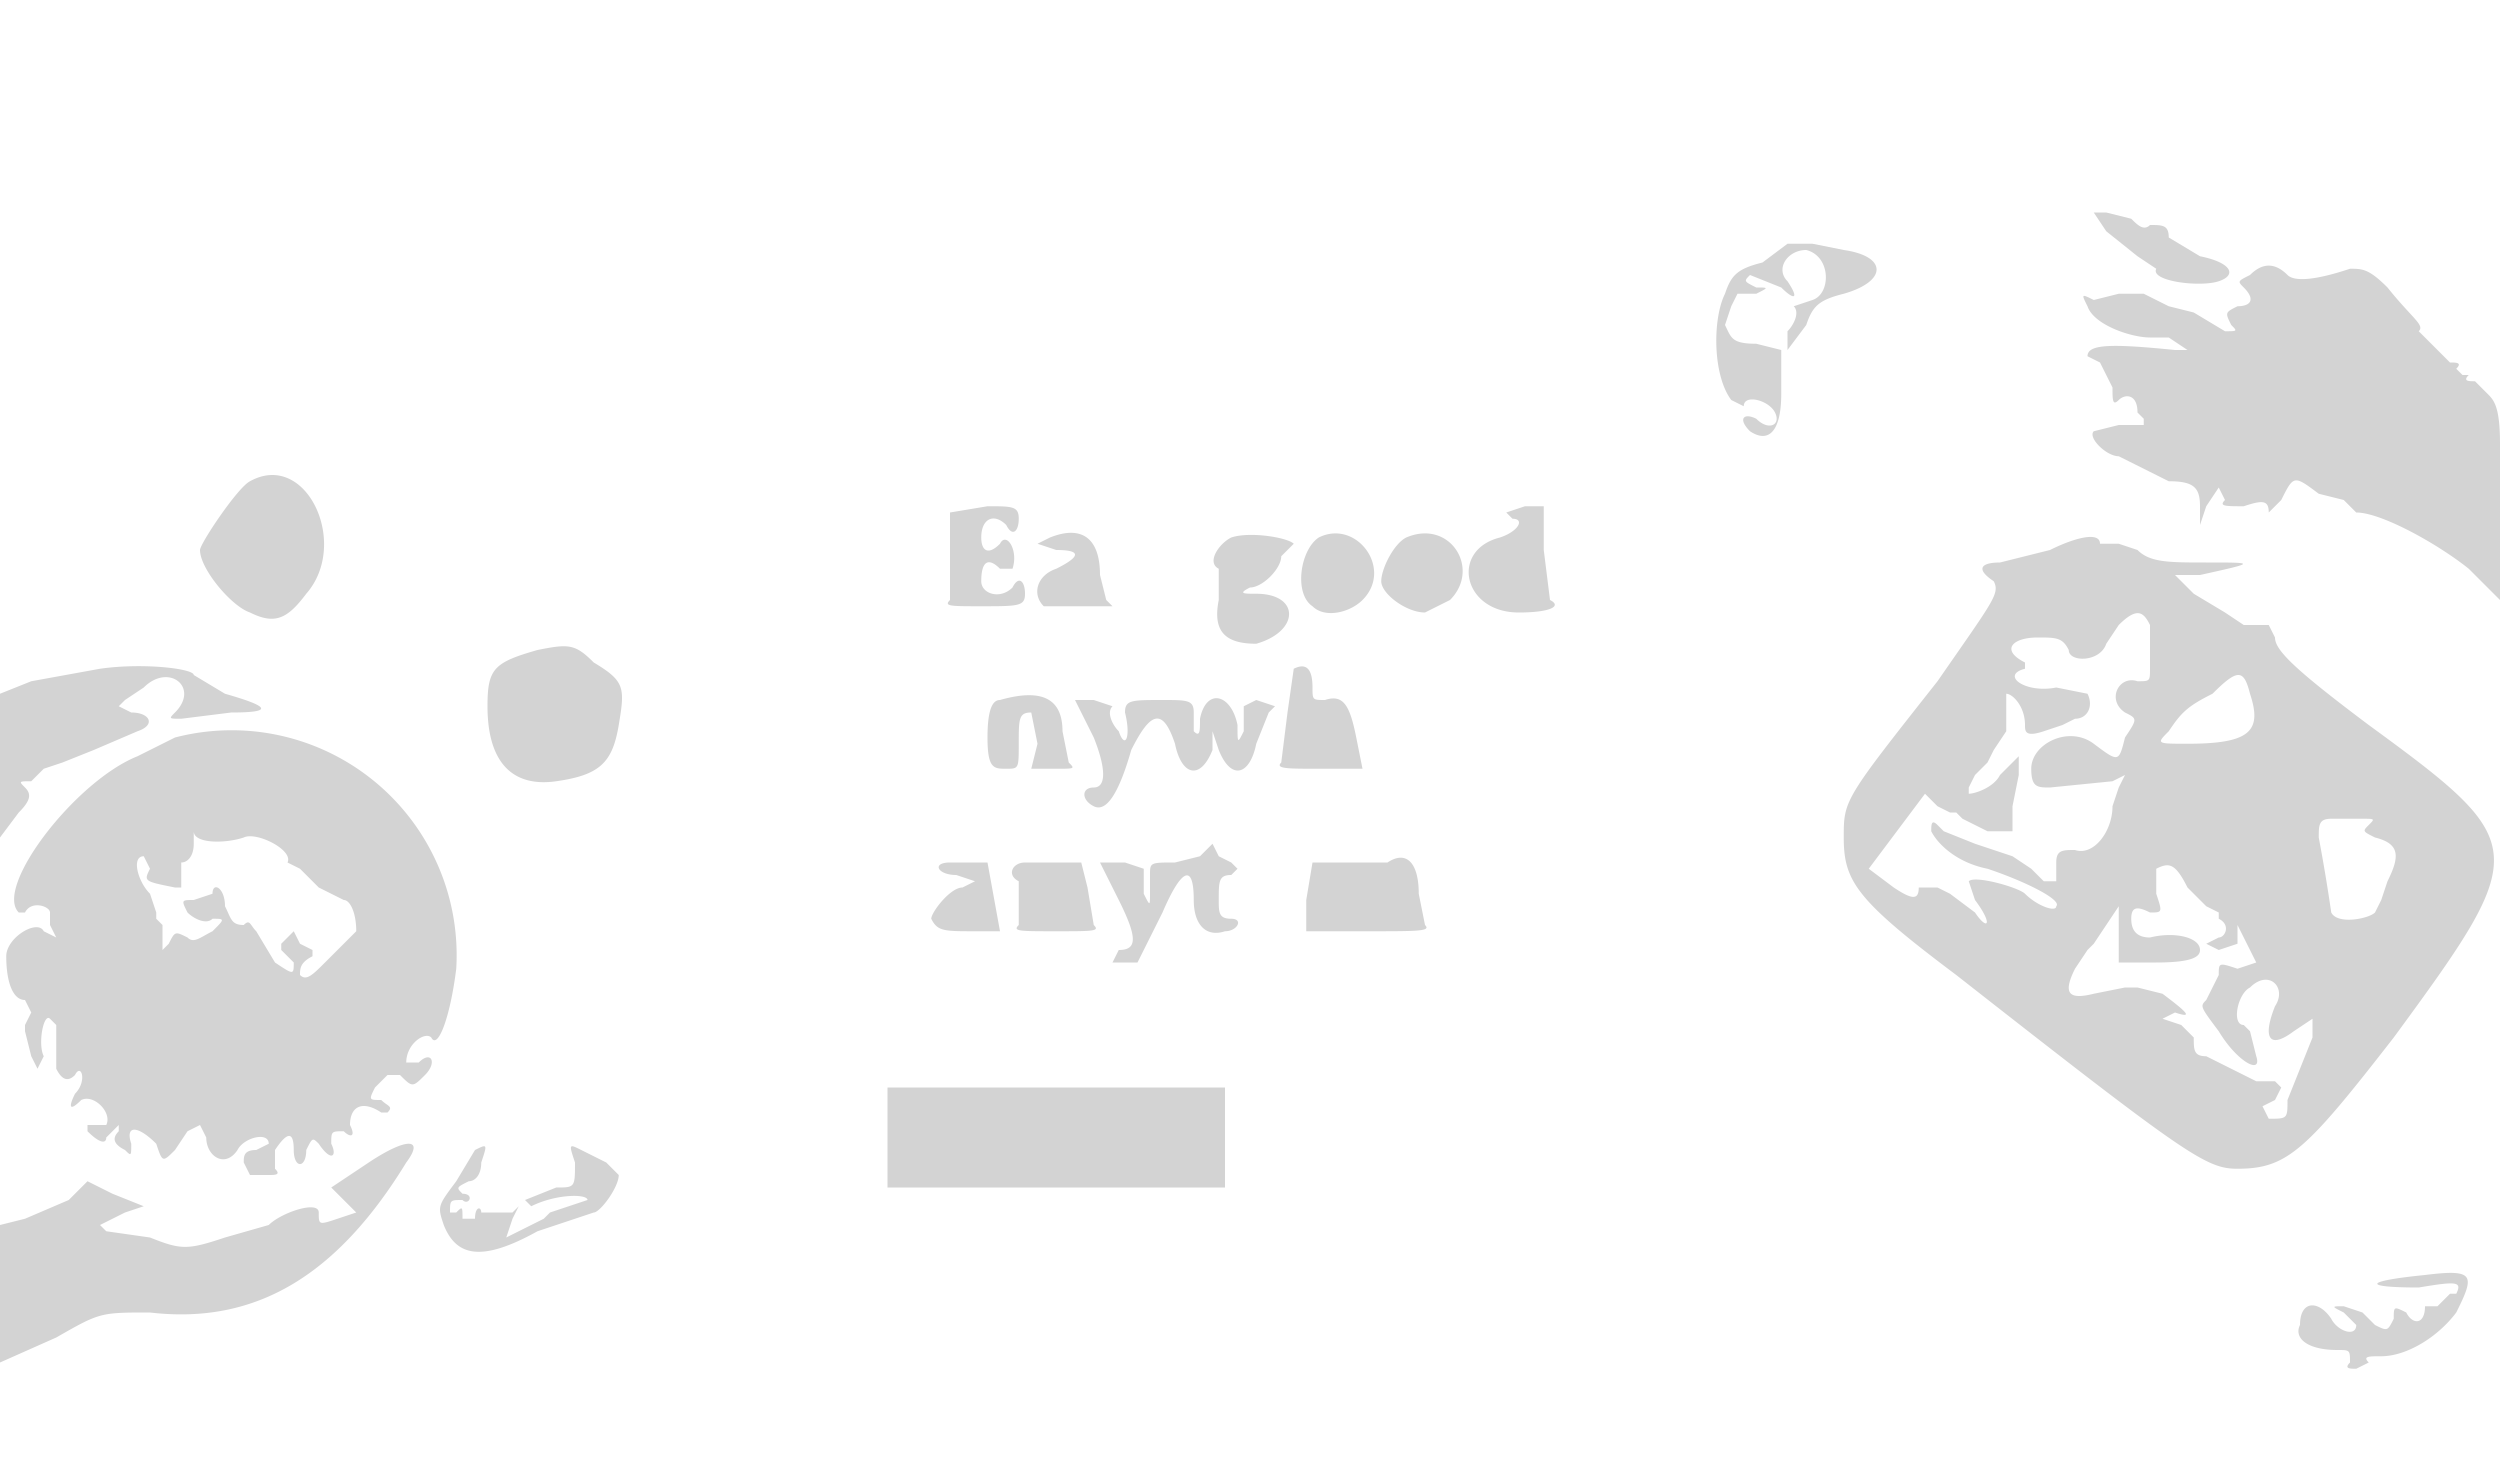 <svg xmlns="http://www.w3.org/2000/svg" width="400" height="234"><path d="M337 37l5 4 3 2c-1 2 7 3 10 2s2-3-3-4l-5-3c0-2-1-2-3-2-1 1-2 0-3-1l-4-1h-2l2 3m-51 2l-4 3c-4 1-5 2-6 5-2 4-2 13 1 17l2 1c0-2 4-1 5 1s-1 3-3 1c-2-1-3 0-1 2 3 2 5 0 5-6v-7l-4-1c-4 0-4-1-5-3l1-3 1-2h3c2-1 2-1 0-1-2-1-2-1-1-2l5 2c2 2 3 2 1-1-2-2 0-5 3-5 4 1 4 7 1 8l-3 1c1 1 0 3-1 4v3l3-4c1-3 2-4 6-5 7-2 7-6 0-7l-5-1h-4m74 5c-2 1-2 1-1 2 2 2 1 3-1 3-2 1-2 1-1 3 1 1 1 1-1 1l-5-3-4-1-4-2h-4l-4 1c-2-1-2-1-1 1 1 3 7 5 10 5h3l3 2h-2c-10-1-14-1-14 1l2 1 2 4c0 2 0 3 1 2s3-1 3 2l1 1v1h-4l-4 1c-1 1 2 4 4 4l2 1 6 3c4 0 5 1 5 4v3l1-3 2-3 1 2c-1 1 0 1 3 1 3-1 4-1 4 1l2-2c2-4 2-4 6-1l4 1 1 1 1 1c4 0 13 5 18 9l5 5v-7a237 237 0 000-18c0-6-1-7-2-8l-1-1-1-1c-1 0-2 0-1-1h-1l-1-1c1-1 0-1-1-1l-2-2-2-2-1-1c1-1-1-2-5-7-3-3-4-3-6-3-6 2-9 2-10 1-2-2-4-2-6 0M40 77c-2 1-8 10-8 11 0 3 5 9 8 10 4 2 6 1 9-3 7-8 0-23-9-18m112 5v14c-1 1 0 1 5 1 6 0 7 0 7-2s-1-3-2-1c-2 2-5 1-5-1 0-3 1-4 3-2h2c1-3-1-6-2-4-2 2-3 1-3-1 0-3 2-4 4-2 1 2 2 1 2-1s-1-2-5-2l-6 1m89 0l1 1c2 0 1 2-2 3-8 2-6 12 3 12 5 0 7-1 5-2l-1-8v-7h-3l-3 1m-73 4l-2 1 3 1c4 0 4 1 0 3-3 1-4 4-2 6h11l-1-1-1-4c0-6-3-8-8-6m29 0c-2 1-4 4-2 5v5c-1 5 1 7 6 7 7-2 7-8 0-8-2 0-3 0-1-1 2 0 5-3 5-5l1-1 1-1c-1-1-7-2-10-1m14 0c-3 2-4 9-1 11 2 2 6 1 8-1 5-5-1-13-7-10m14 0c-2 1-4 5-4 7s4 5 7 5l4-2c5-5 0-13-7-10m103 2l-8 2c-3 0-4 1-1 3 1 2 0 3-9 16-15 19-15 19-15 25 0 7 2 10 18 22 37 29 40 31 45 31 8 0 11-3 25-21 22-30 22-31-4-50-12-9-15-12-15-14l-1-2h-4l-3-2-5-3-3-3h4c9-2 9-2 1-2-6 0-9 0-11-2l-3-1h-3c0-2-4-1-8 1m11 12l-2 3c-1 3-6 3-6 1-1-2-2-2-5-2-4 0-6 2-2 4v1c-4 1 0 4 5 3l5 1c1 2 0 4-2 4l-2 1-3 1c-3 1-3 0-3-1 0-3-2-5-3-5v6l-2 3-1 2-2 2-1 2v1c1 0 4-1 5-3l3-3v3l-1 5v4h-4l-4-2-1-1h-1l-2-1-2-2-9 12 4 3c3 2 4 2 4 0h3l2 1 4 3c2 3 3 2 0-2l-1-3c1-1 8 1 9 2 2 2 5 3 5 2 1-1-5-4-11-6-5-1-8-4-9-6 0-1 0-2 1-1l1 1 5 2 6 2 3 2 2 2h2v-3c0-2 1-2 3-2 3 1 6-3 6-7l1-3 1-2-2 1-10 1c-2 0-3 0-3-3 0-4 6-7 10-4s4 3 5-1c2-3 2-3 0-4-3-2-1-6 2-5 2 0 2 0 2-2v-7c-1-2-2-3-5 0m-253 4c-7 2-8 3-8 9 0 9 4 13 11 12s9-3 10-9 1-7-4-10c-3-3-4-3-9-2m-70 3l-11 2-5 2v23l3-4c2-2 2-3 1-4s-1-1 1-1l2-2 3-1 5-2 7-3c3-1 2-3-1-3l-2-1 1-1 3-2c4-4 9 0 5 4-1 1-1 1 1 1l8-1c7 0 6-1-1-3l-5-3c0-1-8-2-15-1m191 0l-1 7-1 8c-1 1 1 1 6 1h7l-1-5c-1-5-2-7-5-6-2 0-2 0-2-2 0-3-1-4-3-3m147 4c-4 2-5 3-7 6-2 2-2 2 3 2 10 0 12-2 10-8-1-4-2-4-6 0m-194 1c-1 0-2 1-2 6s1 5 3 5 2 0 2-4 0-5 2-5l1 5-1 4h4c3 0 3 0 2-1l-1-5c0-5-3-7-10-5m12 0l3 6c2 5 2 8 0 8s-2 2 0 3 4-2 6-9c3-6 5-7 7-1 1 5 4 6 6 1v-3l1 3c2 5 5 4 6-1l2-5 1-1-3-1-2 1v4c-1 2-1 2-1-1-1-5-5-6-6-1 0 2 0 3-1 2v-3c0-2-1-2-5-2-5 0-6 0-6 2 1 4 0 6-1 3-1-1-2-3-1-4l-3-1h-3m-144 6l-6 3c-10 4-23 21-19 25h1c1-2 4-1 4 0v2l1 2-2-1c-1-2-6 1-6 4 0 4 1 7 3 7l1 2-1 2v1l1 4 1 2 1-2c-1-2 0-7 1-6l1 1v7c1 2 2 2 3 1 1-2 2 1 0 3-1 2-1 3 1 1 2-1 5 2 4 4h-3v1c2 2 3 2 3 1l2-2v1c-1 1-1 2 1 3 1 1 1 1 1-1-1-3 1-3 4 0 1 3 1 3 3 1l2-3 2-1 1 2c0 3 3 5 5 2 1-2 5-3 5-1l-2 1c-2 0-2 1-2 2l1 2h3c1 0 2 0 1-1v-3c2-3 3-3 3 0s2 3 2 0c1-2 1-2 2-1 2 3 3 2 2 0 0-2 0-2 2-2 1 1 2 1 1-1 0-3 2-4 5-2h1c1-1 0-1-1-2-2 0-2 0-1-2l2-2h2c2 2 2 2 4 0s1-4-1-2h-2c0-3 3-5 4-4 1 2 3-3 4-11a36 36 0 00-45-37m348 13h-3c-2 0-2 1-2 3a288 288 0 012 12c1 2 6 1 7 0l1-2 1-3c2-4 2-6-2-7-2-1-2-1-1-2s1-1-1-1h-2m-345 4c0 2-1 3-2 3v4h-1c-5-1-5-1-4-3l-1-2c-2 0-1 4 1 6l1 3v1l1 1v4l1-1c1-2 1-2 3-1 1 1 2 0 4-1 2-2 2-2 0-2-1 1-3 0-4-1-1-2-1-2 1-2l3-1c0-2 2-1 2 2 1 2 1 3 3 3 1-1 1 0 2 1l3 5c3 2 3 2 3 0l-2-2v-1l2-2 1 2 2 1v1c-2 1-2 2-2 3 1 1 2 0 4-2l4-4 1-1c0-3-1-5-2-5l-4-2-3-3-2-1c1-2-5-5-7-4-3 1-8 1-8-1v2m161 2l-4 1c-4 0-4 0-4 2v3c0 2 0 2-1 0v-4l-3-1h-4l3 6c3 6 3 8 0 8l-1 2h4l4-8c3-7 5-8 5-2 0 4 2 6 5 5 2 0 3-2 1-2s-2-1-2-3c0-3 0-4 2-4l1-1-1-1-2-1-1-2-2 2m-40 1c-3 0-2 2 1 2l3 1-2 1c-2 0-5 4-5 5 1 2 2 2 7 2h4l-2-11h-6m12 0c-2 0-3 2-1 3v7c-1 1 0 1 6 1s7 0 6-1l-1-6-1-4h-9m46 0l-1 6v5h10c8 0 10 0 9-1l-1-5c0-5-2-7-5-5h-12m135 1v4c1 3 1 3-1 3-2-1-3-1-3 1s1 3 3 3c4-1 8 0 8 2 0 1-1 2-7 2h-6v-9l-4 6-1 1-2 3c-2 4-1 5 3 4l5-1h2l4 1c4 3 5 4 2 3l-2 1 3 1 2 2c0 2 0 3 2 3l4 2 4 2h3l1 1-1 2-2 1 1 2c3 0 3 0 3-3l2-5 2-5v-3l-3 2c-4 3-5 1-3-4 2-3-1-6-4-3-2 1-3 6-1 6l1 1 1 4c1 3-3 1-6-4-3-4-3-4-2-5l2-4c0-2 0-2 3-1l3-1-3-6v3l-3 1-2-1 2-1c1 0 2-2 0-3v-1l-2-1-3-3c-2-4-3-4-5-3m-203 43v8h54v-16h-54v8m-83 4l-6 4 2 2 2 2-3 1c-3 1-3 1-3-1s-6 0-8 2l-7 2c-6 2-7 2-12 0l-7-1-1-1 4-2 3-1-5-2-4-2-3 3-7 3-4 1v22l9-4c7-4 7-4 15-4 17 2 30-6 41-24 3-4 0-4-6 0m17-2l-3 5c-3 4-3 4-2 7 2 5 6 6 15 1l9-3c1 0 4-4 4-6l-2-2-4-2c-2-1-2-1-1 2 0 4 0 4-3 4l-5 2 1 1c4-2 9-2 9-1l-3 1-3 1-1 1-2 1-4 2 1-3 1-2-1 1h-5c0-1-1-1-1 1h-2c0-2 0-2-1-1h-1c0-2 0-2 2-2 1 1 2-1 0-1-1-1-1-1 1-2 1 0 2-1 2-3 1-3 1-3-1-2m312 20c-10 1-10 2-1 2 6-1 7-1 6 1h-1l-1 1-1 1h-2c0 3-2 3-3 1-2-1-2-1-2 1-1 2-1 2-3 1l-2-2-3-1c-2 0-2 0 0 1l2 2c0 2-3 1-4-1-2-3-5-3-5 1-1 2 1 4 6 4 2 0 2 0 2 2-1 1 0 1 1 1l2-1c-1-1 0-1 2-1 4 0 9-3 12-7 3-6 3-7-5-6" fill="#d3d3d3" fill-rule="evenodd"/></svg>